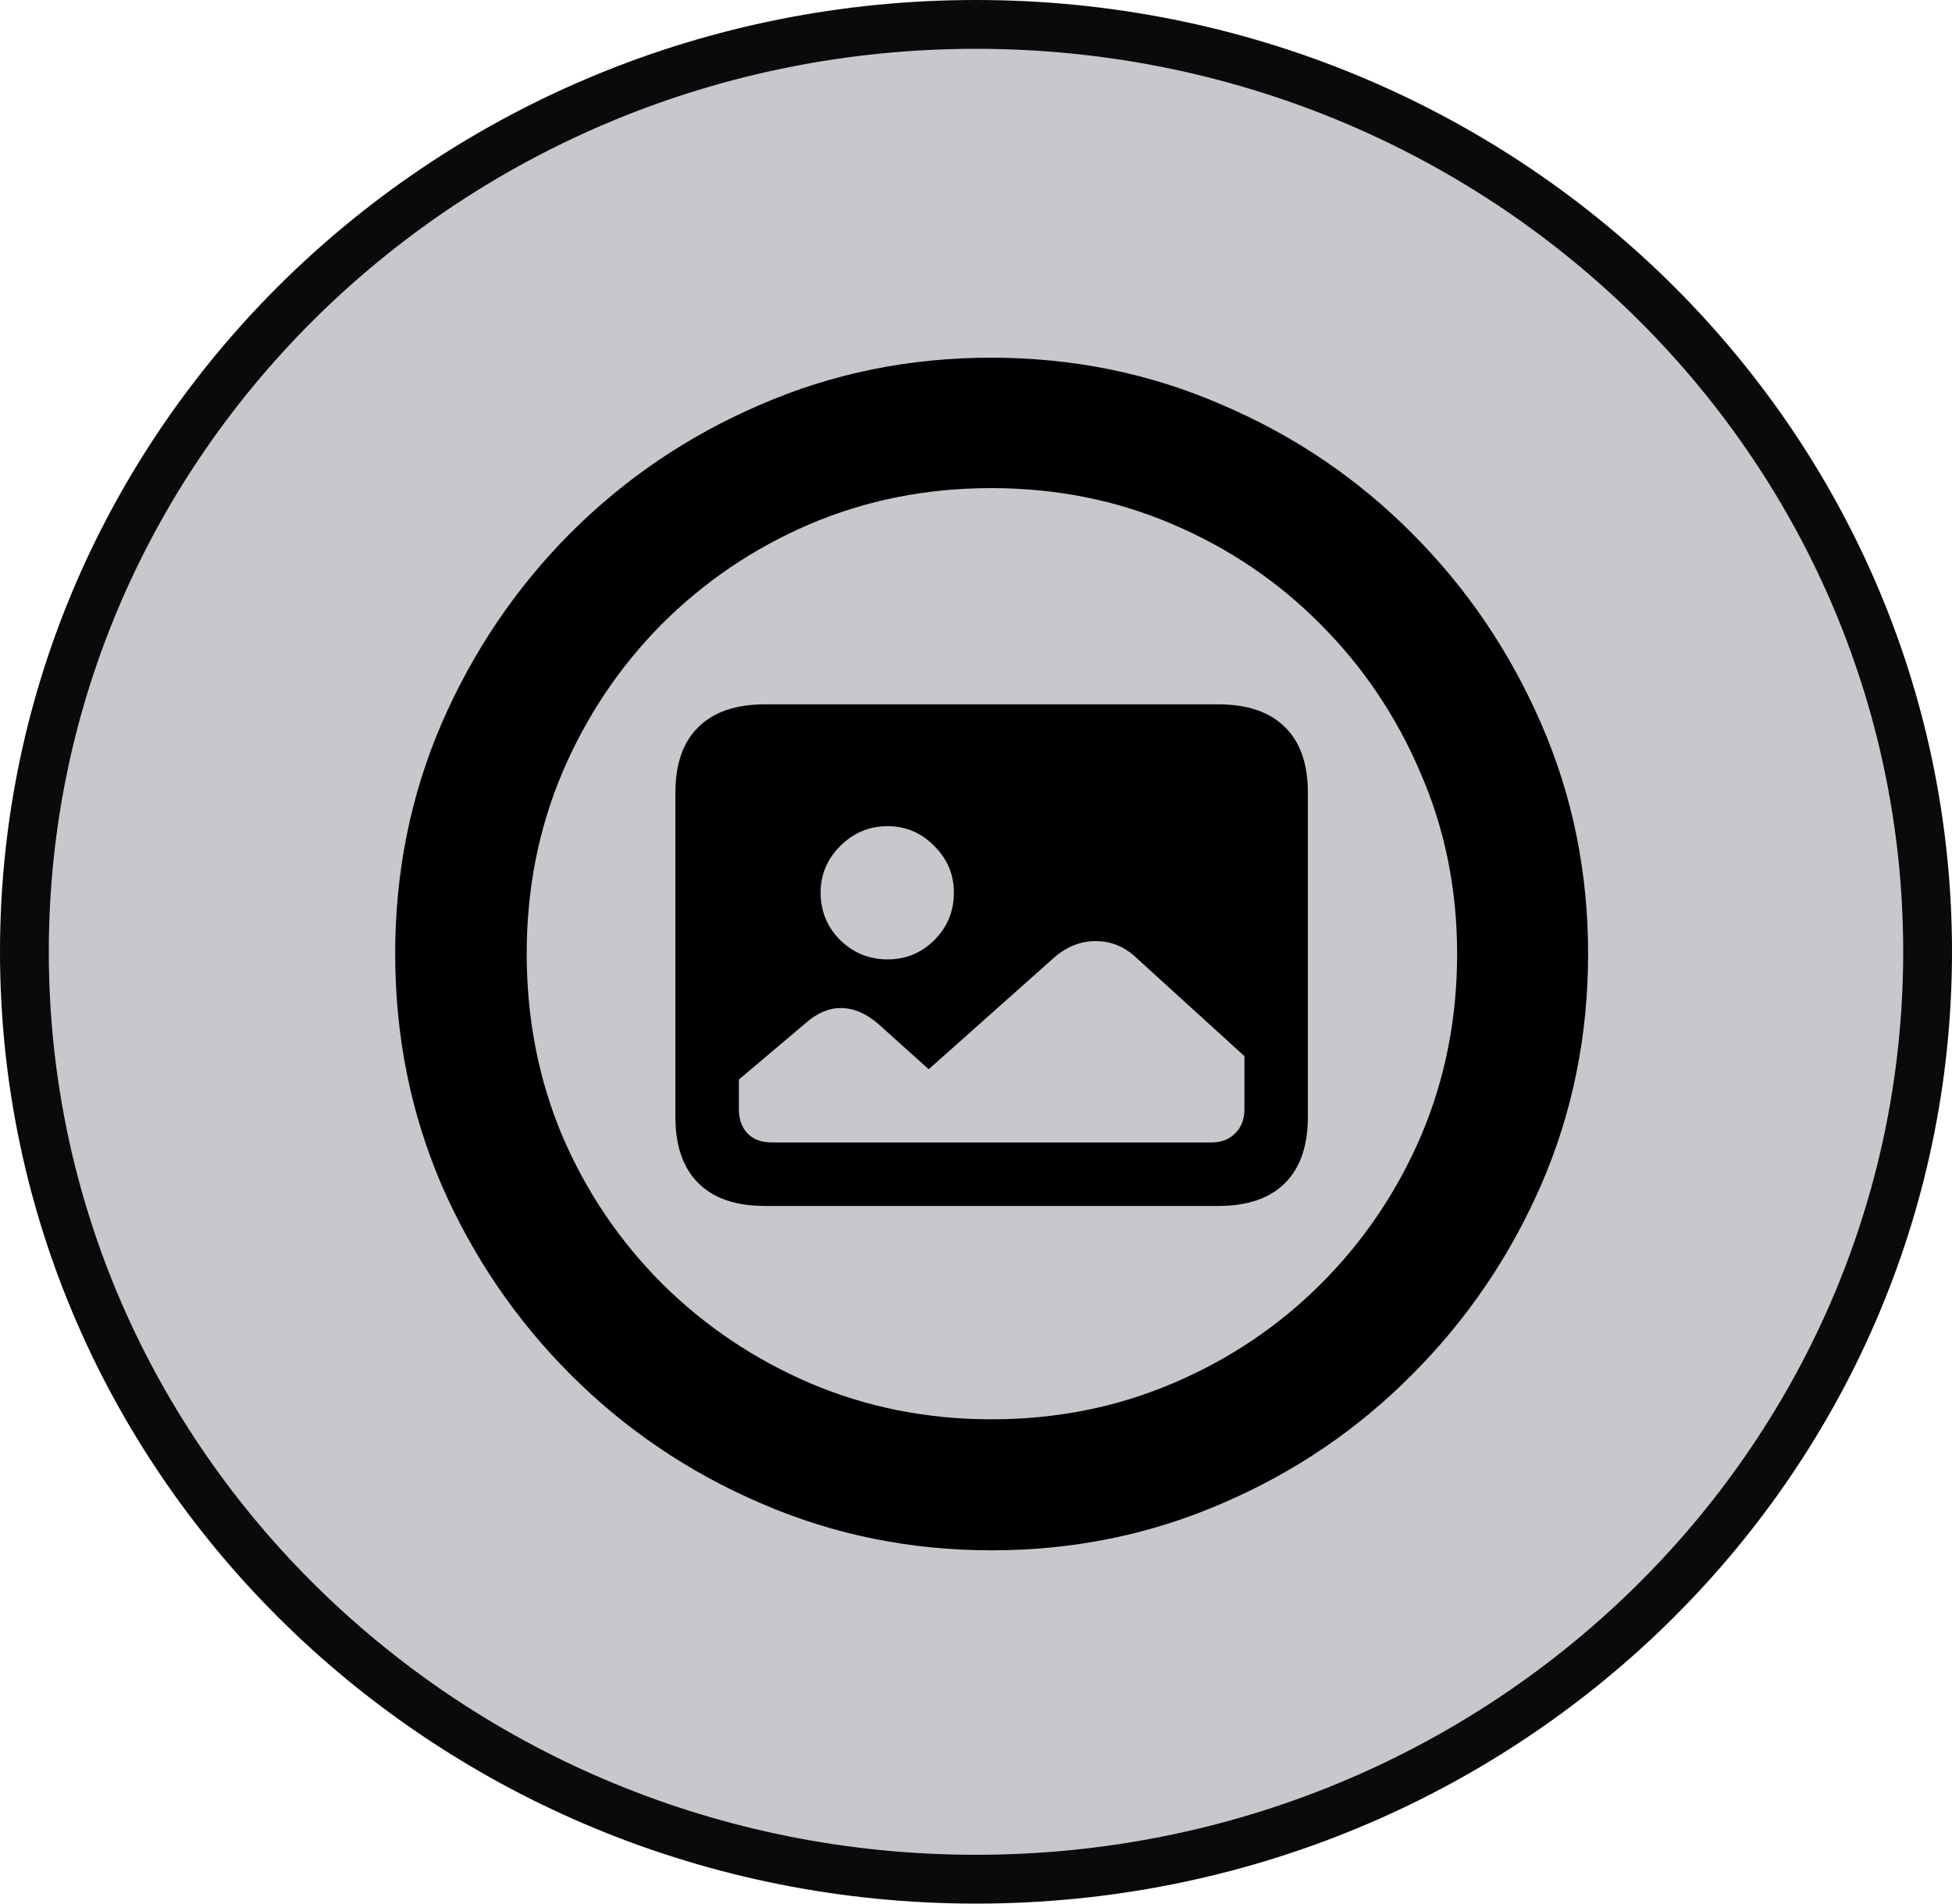 <svg width="40" height="39" viewBox="0 0 40 39" fill="none" xmlns="http://www.w3.org/2000/svg">
<path d="M20 38.5C30.77 38.5 39.5 29.993 39.5 19.5C39.5 9.007 30.77 0.5 20 0.5C9.23 0.5 0.5 9.007 0.5 19.5C0.5 29.993 9.23 38.5 20 38.5Z" fill="#C7C7CC" stroke="#0A0A0A"/>
<path d="M20.32 31.762C21.992 31.762 23.566 31.441 25.043 30.801C26.52 30.168 27.816 29.289 28.934 28.164C30.059 27.039 30.941 25.742 31.582 24.273C32.223 22.797 32.543 21.219 32.543 19.539C32.543 17.867 32.223 16.297 31.582 14.828C30.941 13.352 30.059 12.051 28.934 10.926C27.816 9.801 26.516 8.922 25.031 8.289C23.555 7.648 21.98 7.328 20.309 7.328C18.637 7.328 17.062 7.648 15.586 8.289C14.109 8.922 12.809 9.801 11.684 10.926C10.566 12.051 9.688 13.352 9.047 14.828C8.414 16.297 8.098 17.867 8.098 19.539C8.098 21.219 8.414 22.797 9.047 24.273C9.688 25.742 10.57 27.039 11.695 28.164C12.82 29.289 14.121 30.168 15.598 30.801C17.074 31.441 18.648 31.762 20.32 31.762ZM20.32 29.078C19 29.078 17.762 28.832 16.605 28.34C15.457 27.848 14.445 27.168 13.57 26.301C12.695 25.426 12.012 24.414 11.52 23.266C11.035 22.109 10.793 20.867 10.793 19.539C10.793 18.219 11.035 16.984 11.52 15.836C12.012 14.68 12.691 13.664 13.559 12.789C14.434 11.914 15.445 11.23 16.594 10.738C17.75 10.246 18.988 10 20.309 10C21.637 10 22.875 10.246 24.023 10.738C25.18 11.23 26.191 11.914 27.059 12.789C27.934 13.664 28.617 14.68 29.109 15.836C29.609 16.984 29.859 18.219 29.859 19.539C29.859 20.867 29.613 22.109 29.121 23.266C28.629 24.414 27.945 25.426 27.07 26.301C26.203 27.168 25.191 27.848 24.035 28.34C22.879 28.832 21.641 29.078 20.32 29.078ZM15.68 24.707H24.961C25.562 24.707 26.02 24.551 26.332 24.238C26.645 23.926 26.801 23.473 26.801 22.879V16.246C26.801 15.652 26.645 15.203 26.332 14.898C26.02 14.586 25.562 14.43 24.961 14.43H15.68C15.078 14.43 14.621 14.586 14.309 14.898C13.996 15.203 13.84 15.652 13.84 16.246V22.879C13.84 23.473 13.996 23.926 14.309 24.238C14.621 24.551 15.078 24.707 15.68 24.707ZM15.82 23.406C15.602 23.406 15.434 23.344 15.316 23.219C15.199 23.094 15.141 22.93 15.141 22.727V22.117L16.5 20.969C16.734 20.758 16.977 20.652 17.227 20.652C17.492 20.652 17.75 20.762 18 20.98L19.031 21.906L21.598 19.621C21.855 19.395 22.141 19.281 22.453 19.281C22.773 19.281 23.055 19.398 23.297 19.633L25.5 21.637V22.727C25.5 22.93 25.438 23.094 25.312 23.219C25.188 23.344 25.023 23.406 24.82 23.406H15.82ZM18.188 19.656C17.812 19.656 17.488 19.523 17.215 19.258C16.949 18.992 16.816 18.668 16.816 18.285C16.816 17.918 16.949 17.602 17.215 17.336C17.488 17.062 17.812 16.926 18.188 16.926C18.562 16.926 18.883 17.062 19.148 17.336C19.414 17.602 19.547 17.918 19.547 18.285C19.547 18.668 19.414 18.992 19.148 19.258C18.883 19.523 18.562 19.656 18.188 19.656Z" fill="black"/>
</svg>
